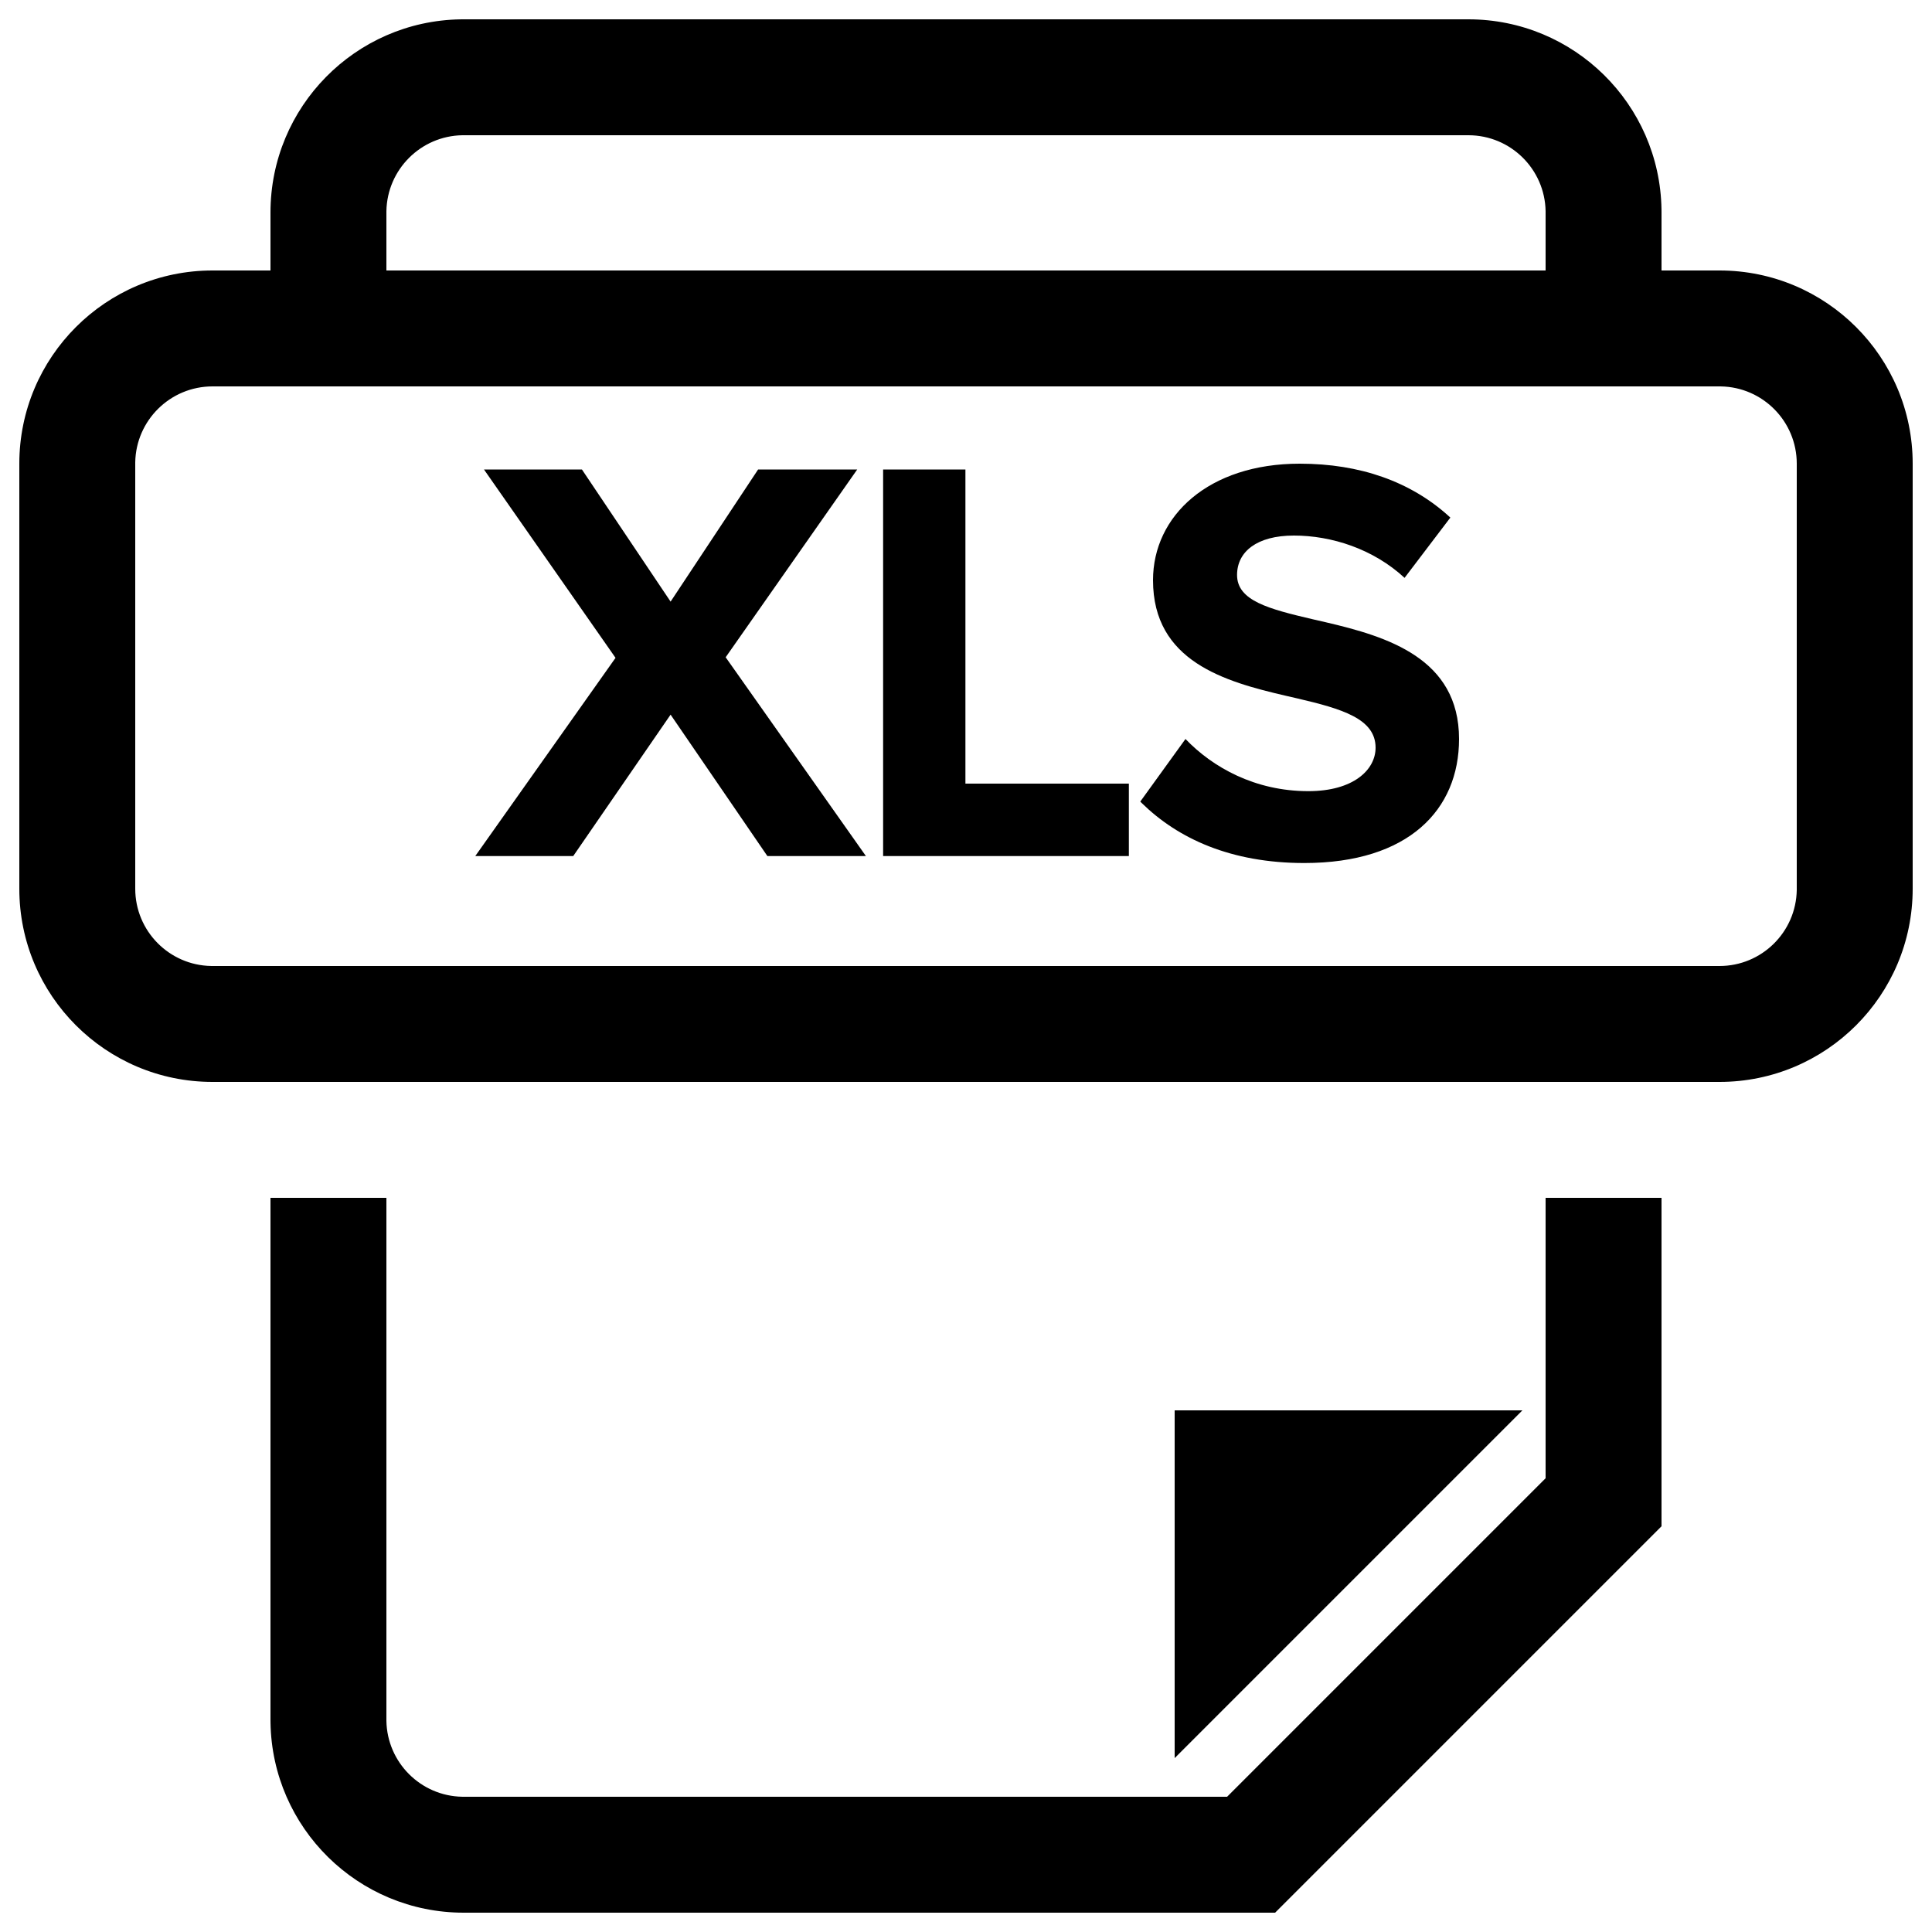 <?xml version="1.0" encoding="UTF-8"?>
<svg width="500px" height="500px" viewBox="0 0 500 500" version="1.1" xmlns="http://www.w3.org/2000/svg" xmlns:xlink="http://www.w3.org/1999/xlink">
    <title>file-xls</title>
    <g id="file-xls" stroke="none" stroke-width="1" fill="none" fill-rule="evenodd">
        <path d="M100,310 L100,445.346 C100.185,456.118 108.876,464.813 119.642,464.997 L119.99,465 L317.573,465 L400,382.573 L400,310 L430,310 L430,395 L330,495 L119.99,495 C92.654,495 70.448,473.06 70.007,445.828 L70,445.001 L70,310 L100,310 Z M394,365 L304,455 L304,365 L394,365 Z M380.01,5 C407.346,5 429.552,26.94 429.993,54.172 L430,54.999 L430,70 L445,70 C472.614,70 495,92.386 495,120 L495,230 C495,257.614 472.614,280 445,280 L55,280 C27.386,280 5,257.614 5,230 L5,120 C5,92.386 27.386,70 55,70 L70,70 L70,54.999 C70,27.669 91.936,5.448 119.164,5.007 L119.99,5 L380.01,5 Z M445,100 L55,100 C44.069,100 35.187,108.769 35,119.656 L35,230 C35,240.931 43.769,249.813 54.656,249.997 L55,250 L445,250 C455.931,250 464.813,241.231 465,230.344 L465,120 C465,109.069 456.231,100.187 445.344,100.003 L445,100 Z M336.35,120 C352.005,120 365.043,124.653 374.891,133.531 L375.35,133.95 L363.5,149.55 C355.4,142.05 344.6,138.6 334.85,138.6 C325.25,138.6 320.15,142.8 320.15,148.8 C320.15,155.467 328.344,157.597 339.674,160.25 L343.113,161.041 C359.044,164.756 377.6,170.382 377.6,191.25 C377.6,209.55 364.55,223.35 337.55,223.35 C318.587,223.35 304.892,217.058 295.452,207.799 L295.1,207.45 L306.8,191.25 C313.85,198.6 324.8,204.75 338.6,204.75 C350.3,204.75 356,199.2 356,193.5 C356,186 347.3,183.45 335.75,180.75 L332.762,180.063 C316.956,176.396 298.4,171.159 298.4,150.15 C298.4,133.5 312.8,120 336.35,120 Z M150.6,121.5 L173.55,155.7 L196.2,121.5 L221.85,121.5 L187.8,170.1 L224.1,221.55 L198.6,221.55 L173.55,184.95 L148.35,221.55 L123,221.55 L159.3,170.25 L125.25,121.5 L150.6,121.5 Z M249.85,121.5 L249.85,202.8 L292.15,202.8 L292.15,221.55 L228.55,221.55 L228.55,121.5 L249.85,121.5 Z M380.01,35 L119.646,35 C108.884,35.185 100.187,43.884 100,54.651 L100,54.999 L100,70 L400,70 L400,54.654 C399.813,43.766 390.936,35 380.01,35 Z" id="Shape" fill="#000000" fill-rule="nonzero"></path>
    </g>
</svg>